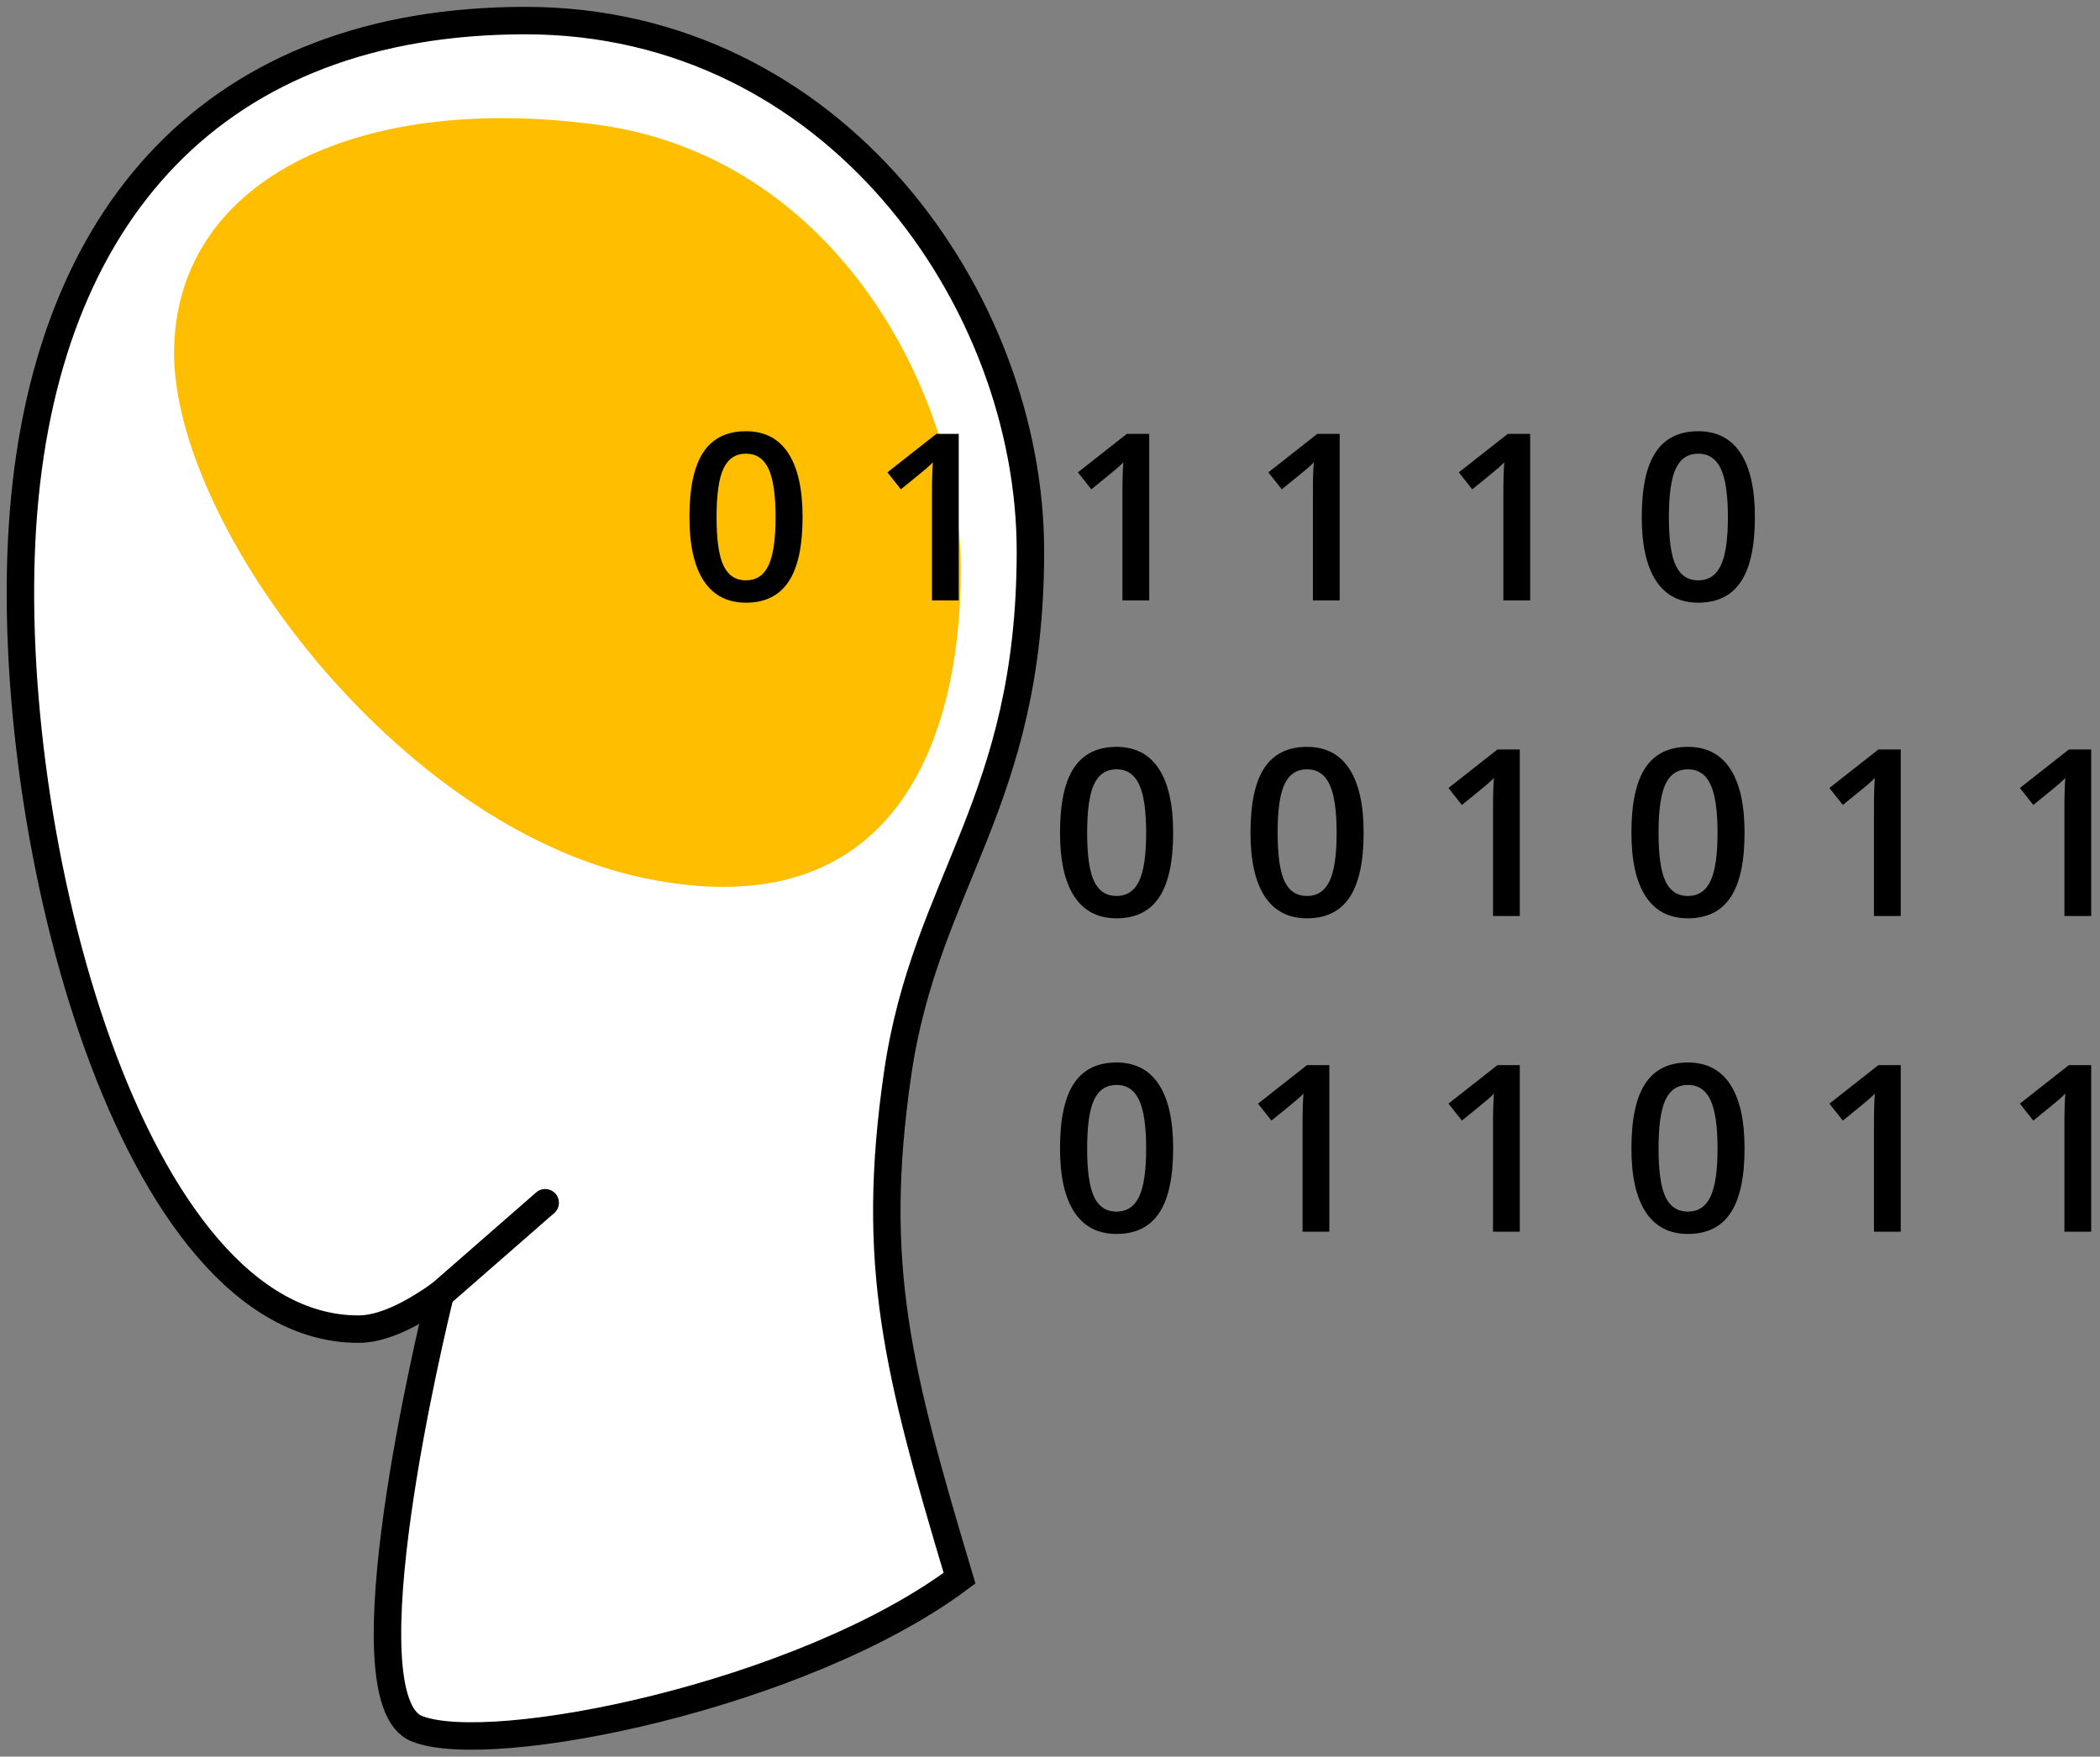 <?xml version="1.0" encoding="UTF-8"?>
<svg width="153px" height="128px" viewBox="0 0 153 128" version="1.1" xmlns="http://www.w3.org/2000/svg" xmlns:xlink="http://www.w3.org/1999/xlink">
    <rect x="0" y="0" width="153" height="128" fill="#808080" stroke="none"/>
    <!-- Generator: Sketch 60.1 (88133) - https://sketch.com -->
    <title>Group 3</title>
    <desc>Created with Sketch.</desc>
    <g id="Page-1" stroke="none" stroke-width="1" fill="none" fill-rule="evenodd">
        <g id="Desktop-HD-input" transform="translate(-866, -3610)">
            <g id="Group-3" transform="translate(866.5, 3611.5)">
                <path d="M25.618,95.352 C9.111,95.352 -0.354,59.621 1.142,36.802 C2.638,13.983 15.313,0 37.787,0 C60.262,0 74.574,20.348 74.574,38.677 C74.574,57.005 66.933,62.738 64.9,76.723 C62.867,90.707 64.9,98.418 69.409,113.498 C57.96,122.055 35.272,126.634 29.864,124.465 C24.455,122.297 30.961,95.322 31.576,92.819 C29.188,94.508 27.202,95.352 25.618,95.352 Z" id="Path-8" stroke="#000000" stroke-width="2" fill="#FFFFFF"></path>
                <path d="M46.5,62.5 C64.687,66.25 69.501,52.426 69.501,40 C69.501,27.574 60.623,9.908 42.931,7.575 C25.239,5.242 12.182,11.824 12.182,24.25 C12.182,36.676 28.313,58.75 46.5,62.5 Z" id="Oval" fill="#FFBE00"></path>
                <path d="M53.848,42.416 C55.242,42.416 56.278,41.904 56.956,40.88 C57.634,39.857 57.973,38.291 57.973,36.182 C57.973,34.135 57.625,32.58 56.927,31.517 C56.23,30.455 55.203,29.923 53.848,29.923 C52.459,29.923 51.425,30.431 50.747,31.447 C50.069,32.462 49.73,34.041 49.73,36.182 C49.73,38.224 50.079,39.774 50.776,40.831 C51.474,41.888 52.497,42.416 53.848,42.416 Z M53.848,40.789 C53.101,40.789 52.557,40.435 52.217,39.727 C51.876,39.018 51.706,37.837 51.706,36.182 C51.706,34.528 51.876,33.343 52.217,32.629 C52.557,31.916 53.101,31.559 53.848,31.559 C54.595,31.559 55.141,31.922 55.487,32.65 C55.833,33.378 56.006,34.555 56.006,36.182 C56.006,37.815 55.833,38.991 55.487,39.71 C55.141,40.429 54.595,40.789 53.848,40.789 Z M69.351,42.25 L69.351,30.114 L67.724,30.114 L64.155,32.92 L65.135,34.157 C66.192,33.299 66.813,32.79 66.998,32.629 C67.183,32.469 67.34,32.322 67.467,32.189 C67.423,32.737 67.401,33.479 67.401,34.414 L67.401,34.414 L67.401,42.25 L69.351,42.25 Z M83.228,42.25 L83.228,30.114 L81.601,30.114 L78.032,32.92 L79.011,34.157 C80.068,33.299 80.689,32.79 80.875,32.629 C81.06,32.469 81.217,32.322 81.344,32.189 C81.3,32.737 81.277,33.479 81.277,34.414 L81.277,34.414 L81.277,42.25 L83.228,42.25 Z M97.105,42.25 L97.105,30.114 L95.478,30.114 L91.909,32.92 L92.888,34.157 C93.945,33.299 94.566,32.79 94.752,32.629 C94.937,32.469 95.093,32.322 95.221,32.189 C95.176,32.737 95.154,33.479 95.154,34.414 L95.154,34.414 L95.154,42.25 L97.105,42.25 Z M110.982,42.25 L110.982,30.114 L109.355,30.114 L105.785,32.92 L106.765,34.157 C107.822,33.299 108.443,32.79 108.628,32.629 C108.814,32.469 108.97,32.322 109.097,32.189 C109.053,32.737 109.031,33.479 109.031,34.414 L109.031,34.414 L109.031,42.25 L110.982,42.25 Z M123.232,42.416 C124.626,42.416 125.662,41.904 126.34,40.88 C127.018,39.857 127.357,38.291 127.357,36.182 C127.357,34.135 127.008,32.58 126.311,31.517 C125.614,30.455 124.587,29.923 123.232,29.923 C121.843,29.923 120.809,30.431 120.131,31.447 C119.453,32.462 119.114,34.041 119.114,36.182 C119.114,38.224 119.463,39.774 120.16,40.831 C120.857,41.888 121.881,42.416 123.232,42.416 Z M123.232,40.789 C122.484,40.789 121.941,40.435 121.6,39.727 C121.26,39.018 121.09,37.837 121.09,36.182 C121.09,34.528 121.26,33.343 121.6,32.629 C121.941,31.916 122.484,31.559 123.232,31.559 C123.979,31.559 124.525,31.922 124.871,32.65 C125.217,33.378 125.39,34.555 125.39,36.182 C125.39,37.815 125.217,38.991 124.871,39.71 C124.525,40.429 123.979,40.789 123.232,40.789 Z" id="011110" fill="#000000" fill-rule="nonzero"></path>
                <path d="M80.848,65.416 C82.242,65.416 83.278,64.904 83.956,63.88 C84.634,62.857 84.973,61.291 84.973,59.182 C84.973,57.135 84.625,55.58 83.927,54.517 C83.23,53.455 82.203,52.923 80.848,52.923 C79.459,52.923 78.425,53.431 77.747,54.447 C77.069,55.462 76.73,57.041 76.73,59.182 C76.73,61.224 77.079,62.774 77.776,63.831 C78.474,64.888 79.497,65.416 80.848,65.416 Z M80.848,63.789 C80.101,63.789 79.557,63.435 79.217,62.727 C78.876,62.018 78.706,60.837 78.706,59.182 C78.706,57.528 78.876,56.343 79.217,55.629 C79.557,54.916 80.101,54.559 80.848,54.559 C81.595,54.559 82.141,54.922 82.487,55.65 C82.833,56.378 83.006,57.555 83.006,59.182 C83.006,60.815 82.833,61.991 82.487,62.71 C82.141,63.429 81.595,63.789 80.848,63.789 Z M94.724,65.416 C96.119,65.416 97.155,64.904 97.833,63.88 C98.511,62.857 98.85,61.291 98.85,59.182 C98.85,57.135 98.501,55.58 97.804,54.517 C97.107,53.455 96.08,52.923 94.724,52.923 C93.335,52.923 92.302,53.431 91.624,54.447 C90.946,55.462 90.607,57.041 90.607,59.182 C90.607,61.224 90.956,62.774 91.653,63.831 C92.35,64.888 93.374,65.416 94.724,65.416 Z M94.724,63.789 C93.977,63.789 93.434,63.435 93.093,62.727 C92.753,62.018 92.583,60.837 92.583,59.182 C92.583,57.528 92.753,56.343 93.093,55.629 C93.434,54.916 93.977,54.559 94.724,54.559 C95.471,54.559 96.018,54.922 96.364,55.65 C96.71,56.378 96.883,57.555 96.883,59.182 C96.883,60.815 96.71,61.991 96.364,62.71 C96.018,63.429 95.471,63.789 94.724,63.789 Z M110.228,65.25 L110.228,53.114 L108.601,53.114 L105.032,55.92 L106.011,57.157 C107.068,56.299 107.689,55.79 107.875,55.629 C108.06,55.469 108.217,55.322 108.344,55.189 C108.3,55.737 108.277,56.479 108.277,57.414 L108.277,57.414 L108.277,65.25 L110.228,65.25 Z M122.478,65.416 C123.873,65.416 124.909,64.904 125.587,63.88 C126.265,62.857 126.603,61.291 126.603,59.182 C126.603,57.135 126.255,55.58 125.558,54.517 C124.86,53.455 123.834,52.923 122.478,52.923 C121.089,52.923 120.056,53.431 119.378,54.447 C118.7,55.462 118.361,57.041 118.361,59.182 C118.361,61.224 118.709,62.774 119.407,63.831 C120.104,64.888 121.128,65.416 122.478,65.416 Z M122.478,63.789 C121.731,63.789 121.187,63.435 120.847,62.727 C120.507,62.018 120.336,60.837 120.336,59.182 C120.336,57.528 120.507,56.343 120.847,55.629 C121.187,54.916 121.731,54.559 122.478,54.559 C123.225,54.559 123.772,54.922 124.117,55.65 C124.463,56.378 124.636,57.555 124.636,59.182 C124.636,60.815 124.463,61.991 124.117,62.71 C123.772,63.429 123.225,63.789 122.478,63.789 Z M137.982,65.25 L137.982,53.114 L136.355,53.114 L132.785,55.92 L133.765,57.157 C134.822,56.299 135.443,55.79 135.628,55.629 C135.814,55.469 135.97,55.322 136.097,55.189 C136.053,55.737 136.031,56.479 136.031,57.414 L136.031,57.414 L136.031,65.25 L137.982,65.25 Z M151.858,65.25 L151.858,53.114 L150.232,53.114 L146.662,55.92 L147.642,57.157 C148.699,56.299 149.32,55.79 149.505,55.629 C149.691,55.469 149.847,55.322 149.974,55.189 C149.93,55.737 149.908,56.479 149.908,57.414 L149.908,57.414 L149.908,65.25 L151.858,65.25 Z" id="001011" fill="#000000" fill-rule="nonzero"></path>
                <path d="M80.848,88.416 C82.242,88.416 83.278,87.904 83.956,86.88 C84.634,85.857 84.973,84.291 84.973,82.182 C84.973,80.135 84.625,78.58 83.927,77.517 C83.23,76.455 82.203,75.923 80.848,75.923 C79.459,75.923 78.425,76.431 77.747,77.447 C77.069,78.462 76.73,80.041 76.73,82.182 C76.73,84.224 77.079,85.774 77.776,86.831 C78.474,87.888 79.497,88.416 80.848,88.416 Z M80.848,86.789 C80.101,86.789 79.557,86.435 79.217,85.727 C78.876,85.018 78.706,83.837 78.706,82.182 C78.706,80.528 78.876,79.343 79.217,78.629 C79.557,77.916 80.101,77.559 80.848,77.559 C81.595,77.559 82.141,77.922 82.487,78.65 C82.833,79.378 83.006,80.555 83.006,82.182 C83.006,83.815 82.833,84.991 82.487,85.71 C82.141,86.429 81.595,86.789 80.848,86.789 Z M96.351,88.25 L96.351,76.114 L94.724,76.114 L91.155,78.92 L92.135,80.157 C93.192,79.299 93.813,78.79 93.998,78.629 C94.183,78.469 94.34,78.322 94.467,78.189 C94.423,78.737 94.401,79.479 94.401,80.414 L94.401,80.414 L94.401,88.25 L96.351,88.25 Z M110.228,88.25 L110.228,76.114 L108.601,76.114 L105.032,78.92 L106.011,80.157 C107.068,79.299 107.689,78.79 107.875,78.629 C108.06,78.469 108.217,78.322 108.344,78.189 C108.3,78.737 108.277,79.479 108.277,80.414 L108.277,80.414 L108.277,88.25 L110.228,88.25 Z M122.478,88.416 C123.873,88.416 124.909,87.904 125.587,86.88 C126.265,85.857 126.603,84.291 126.603,82.182 C126.603,80.135 126.255,78.58 125.558,77.517 C124.86,76.455 123.834,75.923 122.478,75.923 C121.089,75.923 120.056,76.431 119.378,77.447 C118.7,78.462 118.361,80.041 118.361,82.182 C118.361,84.224 118.709,85.774 119.407,86.831 C120.104,87.888 121.128,88.416 122.478,88.416 Z M122.478,86.789 C121.731,86.789 121.187,86.435 120.847,85.727 C120.507,85.018 120.336,83.837 120.336,82.182 C120.336,80.528 120.507,79.343 120.847,78.629 C121.187,77.916 121.731,77.559 122.478,77.559 C123.225,77.559 123.772,77.922 124.117,78.65 C124.463,79.378 124.636,80.555 124.636,82.182 C124.636,83.815 124.463,84.991 124.117,85.71 C123.772,86.429 123.225,86.789 122.478,86.789 Z M137.982,88.25 L137.982,76.114 L136.355,76.114 L132.785,78.92 L133.765,80.157 C134.822,79.299 135.443,78.79 135.628,78.629 C135.814,78.469 135.97,78.322 136.097,78.189 C136.053,78.737 136.031,79.479 136.031,80.414 L136.031,80.414 L136.031,88.25 L137.982,88.25 Z M151.858,88.25 L151.858,76.114 L150.232,76.114 L146.662,78.92 L147.642,80.157 C148.699,79.299 149.32,78.79 149.505,78.629 C149.691,78.469 149.847,78.322 149.974,78.189 C149.93,78.737 149.908,79.479 149.908,80.414 L149.908,80.414 L149.908,88.25 L151.858,88.25 Z" id="011011" fill="#000000" fill-rule="nonzero"></path>
                <line x1="31.576" y1="92.819" x2="39.222" y2="86.143" id="Path-9" stroke="#000000" stroke-width="2" stroke-linecap="round"></line>
            </g>
        </g>
    </g>
</svg>